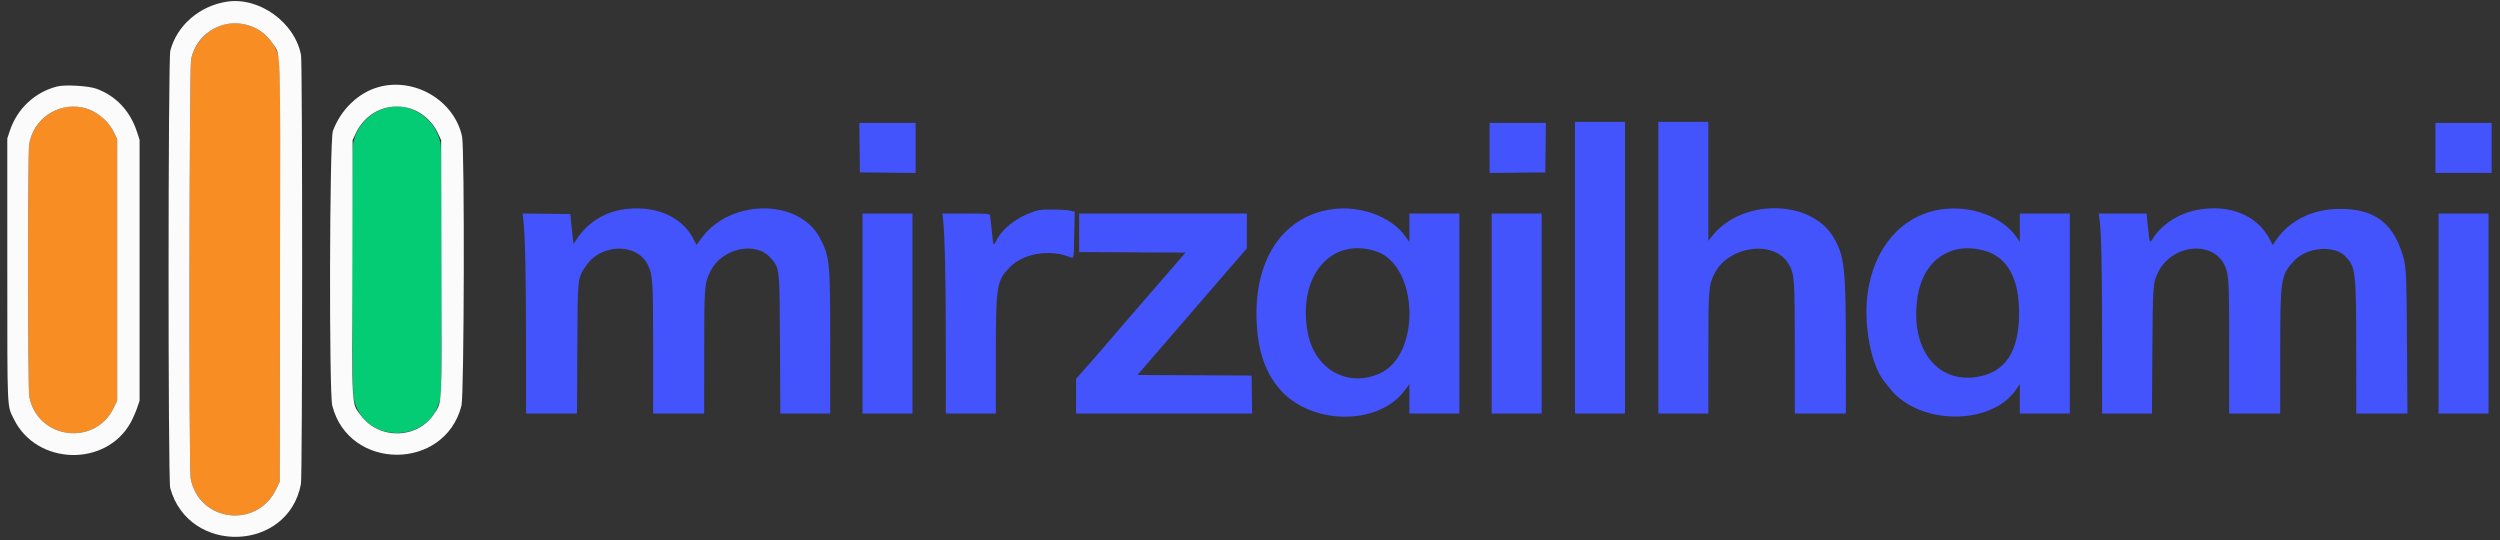 <svg id="svg" version="1.1" xmlns="http://www.w3.org/2000/svg" xmlns:xlink="http://www.w3.org/1999/xlink" width="400" height="86.468" viewBox="0, 0, 400,86.468"><rect x="0" y="0" width="400" height="86.468" fill="#333333" stroke="none"/><g id="svgg"><path id="path0" d="M252.000 42.833 L 252.000 66.167 256.000 66.167 L 260.000 66.167 260.000 42.833 L 260.000 19.500 256.000 19.500 L 252.000 19.500 252.000 42.833 M265.333 42.833 L 265.333 66.167 269.333 66.167 L 273.333 66.167 273.336 56.625 C 273.339 46.239,273.381 45.680,274.281 43.836 C 276.502 39.290,283.971 38.309,286.196 42.271 C 287.124 43.925,287.161 44.431,287.164 55.792 L 287.167 66.167 291.250 66.167 L 295.333 66.167 295.332 55.625 C 295.331 42.901,295.119 40.976,293.388 38.018 C 289.799 31.885,278.791 31.718,273.980 37.723 L 273.333 38.530 273.333 29.015 L 273.333 19.500 269.333 19.500 L 265.333 19.500 265.333 42.833 M137.539 23.625 L 137.583 27.583 142.042 27.628 L 146.500 27.672 146.500 23.669 L 146.500 19.667 141.997 19.667 L 137.494 19.667 137.539 23.625 M238.333 23.669 L 238.333 27.672 242.792 27.628 L 247.250 27.583 247.295 23.625 L 247.339 19.667 242.836 19.667 L 238.333 19.667 238.333 23.669 M389.667 23.667 L 389.667 27.667 394.167 27.667 L 398.667 27.667 398.667 23.667 L 398.667 19.667 394.167 19.667 L 389.667 19.667 389.667 23.667 M99.250 33.586 C 96.514 34.091,93.914 35.795,92.399 38.077 L 91.750 39.055 91.500 36.652 L 91.250 34.250 87.434 34.205 L 83.619 34.160 83.733 35.205 C 84.025 37.868,84.158 43.842,84.162 54.542 L 84.167 66.167 88.243 66.167 L 92.319 66.167 92.371 55.792 C 92.429 44.124,92.377 44.622,93.757 42.541 C 96.151 38.931,101.934 38.837,103.655 42.381 C 104.450 44.018,104.497 44.781,104.499 55.875 L 104.500 66.167 108.583 66.167 L 112.667 66.167 112.670 56.458 C 112.673 45.815,112.708 45.345,113.656 43.417 C 115.479 39.707,120.930 38.516,123.332 41.302 C 124.762 42.961,124.739 42.748,124.797 55.208 L 124.847 66.167 128.840 66.167 L 132.833 66.167 132.833 55.022 C 132.833 41.785,132.771 41.137,131.210 38.126 C 127.914 31.771,116.906 31.749,112.252 38.089 L 111.445 39.188 110.867 38.092 C 108.937 34.437,104.328 32.649,99.250 33.586 M212.923 33.507 C 205.210 34.721,200.684 41.508,201.052 51.311 C 201.224 55.892,202.311 59.250,204.504 61.972 C 209.382 68.029,220.466 68.284,224.779 62.440 L 225.500 61.463 225.500 63.815 L 225.500 66.167 229.500 66.167 L 233.500 66.167 233.500 50.167 L 233.500 34.167 229.500 34.167 L 225.500 34.167 225.500 36.444 L 225.500 38.721 224.824 37.777 C 222.549 34.600,217.498 32.787,212.923 33.507 M310.507 33.517 C 304.276 34.473,299.795 39.628,298.817 46.963 C 298.144 52.016,299.371 58.459,301.498 61.048 C 301.589 61.159,301.999 61.673,302.409 62.190 C 307.114 68.122,318.732 68.138,322.653 62.218 L 323.167 61.443 323.167 63.805 L 323.167 66.167 327.167 66.167 L 331.167 66.167 331.167 50.167 L 331.167 34.167 327.167 34.167 L 323.167 34.167 323.167 36.440 L 323.167 38.713 322.733 38.065 C 320.471 34.680,315.346 32.774,310.507 33.517 M351.583 33.580 C 348.644 34.126,345.929 35.857,344.515 38.086 C 343.931 39.008,343.935 39.018,343.655 36.208 L 343.451 34.167 339.621 34.167 L 335.791 34.167 335.900 34.852 C 336.198 36.715,336.327 42.377,336.330 53.708 L 336.333 66.167 340.324 66.167 L 344.314 66.167 344.377 56.208 C 344.445 45.500,344.468 45.196,345.356 43.456 C 347.631 38.995,354.231 38.456,356.001 42.586 C 356.618 44.025,356.667 44.986,356.667 55.697 L 356.667 66.167 360.750 66.167 L 364.833 66.167 364.833 56.372 C 364.833 44.672,364.918 44.092,366.948 41.833 C 369.047 39.499,373.504 39.116,375.357 41.110 C 376.900 42.771,376.987 43.558,376.994 55.875 L 377.000 66.167 381.095 66.167 L 385.189 66.167 385.115 54.792 C 385.037 42.807,385.019 42.508,384.223 40.171 C 382.630 35.494,379.671 33.441,374.500 33.424 C 370.072 33.409,366.377 35.205,364.137 38.460 L 363.626 39.202 363.188 38.348 C 361.186 34.442,356.752 32.620,351.583 33.580 M166.250 33.619 C 163.348 34.319,160.469 36.350,159.472 38.401 C 158.949 39.477,158.922 39.427,158.689 36.958 C 158.574 35.744,158.442 34.619,158.395 34.458 C 158.318 34.192,157.988 34.167,154.548 34.167 L 150.786 34.167 150.901 35.208 C 151.169 37.642,151.323 44.797,151.328 55.125 L 151.333 66.167 155.333 66.167 L 159.333 66.167 159.336 56.958 C 159.340 45.601,159.445 44.939,161.591 42.736 C 163.620 40.654,167.574 39.891,170.748 40.969 C 171.952 41.378,171.775 41.912,171.874 37.565 L 171.958 33.881 171.133 33.690 C 170.334 33.506,166.926 33.456,166.250 33.619 M138.000 50.167 L 138.000 66.167 142.000 66.167 L 146.000 66.167 146.000 50.167 L 146.000 34.167 142.000 34.167 L 138.000 34.167 138.000 50.167 M172.667 37.248 L 172.667 40.330 181.175 40.373 L 189.684 40.417 188.717 41.531 C 188.185 42.144,186.963 43.559,186.000 44.676 C 185.037 45.793,183.463 47.610,182.500 48.715 C 180.754 50.718,179.874 51.740,176.524 55.657 C 175.548 56.797,174.634 57.847,174.491 57.990 C 174.349 58.133,173.768 58.781,173.200 59.431 L 172.167 60.612 172.167 63.389 L 172.167 66.167 186.254 66.167 L 200.341 66.167 200.295 63.125 L 200.250 60.083 191.122 60.040 L 181.994 59.997 185.477 55.957 C 187.393 53.735,191.328 49.179,194.222 45.833 L 199.483 39.750 199.492 36.958 L 199.500 34.167 186.083 34.167 L 172.667 34.167 172.667 37.248 M238.667 50.167 L 238.667 66.167 242.667 66.167 L 246.667 66.167 246.667 50.167 L 246.667 34.167 242.667 34.167 L 238.667 34.167 238.667 50.167 M390.167 50.167 L 390.167 66.167 394.167 66.167 L 398.167 66.167 398.167 50.167 L 398.167 34.167 394.167 34.167 L 390.167 34.167 390.167 50.167 M220.129 40.193 C 226.978 42.401,227.421 56.801,220.731 59.765 C 215.569 62.052,210.345 59.089,209.243 53.250 C 207.549 44.269,212.892 37.860,220.129 40.193 M317.500 40.106 C 321.174 41.125,323.058 44.510,323.054 50.083 C 323.048 56.339,320.799 59.676,316.142 60.337 C 309.667 61.255,305.524 55.484,306.830 47.367 C 307.759 41.594,312.133 38.618,317.500 40.106 " stroke="none" fill="#4454fc" fill-rule="evenodd"></path><path id="path1" d="M36.196 3.845 C 33.496 4.376,31.160 6.708,30.579 9.453 C 30.283 10.846,30.208 74.946,30.500 76.519 C 31.799 83.524,41.152 84.680,44.214 78.215 L 44.750 77.083 44.799 43.583 C 44.844 12.772,44.826 9.999,44.571 9.037 C 43.613 5.421,39.896 3.117,36.196 3.845 M10.667 17.115 C 7.603 17.628,5.161 20.057,4.665 23.083 C 4.428 24.533,4.444 62.135,4.682 63.428 C 5.946 70.285,15.235 71.504,18.219 65.204 L 18.750 64.083 18.750 43.167 L 18.750 22.250 18.213 21.152 C 16.833 18.333,13.630 16.619,10.667 17.115 " stroke="none" fill="#f88d23" fill-rule="evenodd"></path><path id="path2" d="M62.583 17.110 C 59.505 17.561,57.088 19.899,56.501 22.993 C 56.215 24.501,56.283 62.317,56.574 63.691 C 58.175 71.243,69.059 71.099,70.499 63.507 C 70.728 62.298,70.728 24.202,70.499 22.993 C 69.787 19.241,66.205 16.579,62.583 17.110 " stroke="none" fill="#04cc74" fill-rule="evenodd"></path><path id="path3" d="M36.250 0.275 C 31.877 0.973,28.297 4.092,27.249 8.116 C 26.890 9.492,26.875 76.779,27.233 78.083 C 30.188 88.853,46.131 88.353,48.151 77.427 C 48.396 76.097,48.410 10.116,48.164 8.814 C 47.174 3.560,41.436 -0.552,36.250 0.275 M38.908 3.846 C 40.905 4.215,42.575 5.331,43.674 7.031 C 44.942 8.993,44.854 6.143,44.799 43.583 L 44.750 77.083 44.214 78.215 C 41.152 84.680,31.799 83.524,30.500 76.519 C 30.208 74.946,30.283 10.846,30.579 9.453 C 31.389 5.631,35.089 3.140,38.908 3.846 M9.152 13.834 C 5.619 14.717,2.769 17.368,1.596 20.864 L 1.167 22.142 1.169 43.113 C 1.171 66.240,1.107 64.800,2.240 67.094 C 5.869 74.443,16.909 74.769,20.889 67.645 C 21.228 67.037,21.692 65.993,21.920 65.324 L 22.333 64.108 22.333 43.242 L 22.333 22.376 21.911 21.083 C 20.824 17.753,18.547 15.330,15.441 14.201 C 14.145 13.730,10.435 13.514,9.152 13.834 M60.591 13.923 C 57.351 14.812,54.512 17.541,53.262 20.970 C 52.724 22.444,52.631 62.795,53.161 64.889 C 55.811 75.368,71.155 75.389,73.833 64.917 C 74.270 63.209,74.357 23.828,73.928 21.833 C 72.693 16.088,66.370 12.338,60.591 13.923 M13.019 17.168 C 15.202 17.575,17.220 19.123,18.213 21.152 L 18.750 22.250 18.750 43.167 L 18.750 64.083 18.219 65.204 C 15.235 71.504,5.946 70.285,4.682 63.428 C 4.444 62.135,4.428 24.533,4.665 23.083 C 5.312 19.134,9.116 16.439,13.019 17.168 M64.852 17.168 C 67.055 17.579,69.036 19.150,70.050 21.290 L 70.583 22.417 70.633 42.750 C 70.688 65.513,70.752 64.210,69.494 66.156 C 66.833 70.273,60.650 70.422,57.718 66.438 C 56.228 64.414,56.320 66.038,56.372 42.833 L 56.417 22.417 56.950 21.290 C 58.415 18.198,61.566 16.554,64.852 17.168 " stroke="none" fill="#fbfbfb" fill-rule="evenodd"></path><path id="path4" d="M68.573 67.208 L 68.083 67.750 68.625 67.260 C 68.923 66.991,69.167 66.748,69.167 66.719 C 69.167 66.590,69.029 66.703,68.573 67.208 " stroke="none" fill="#48d99a" fill-rule="evenodd"></path></g></svg>